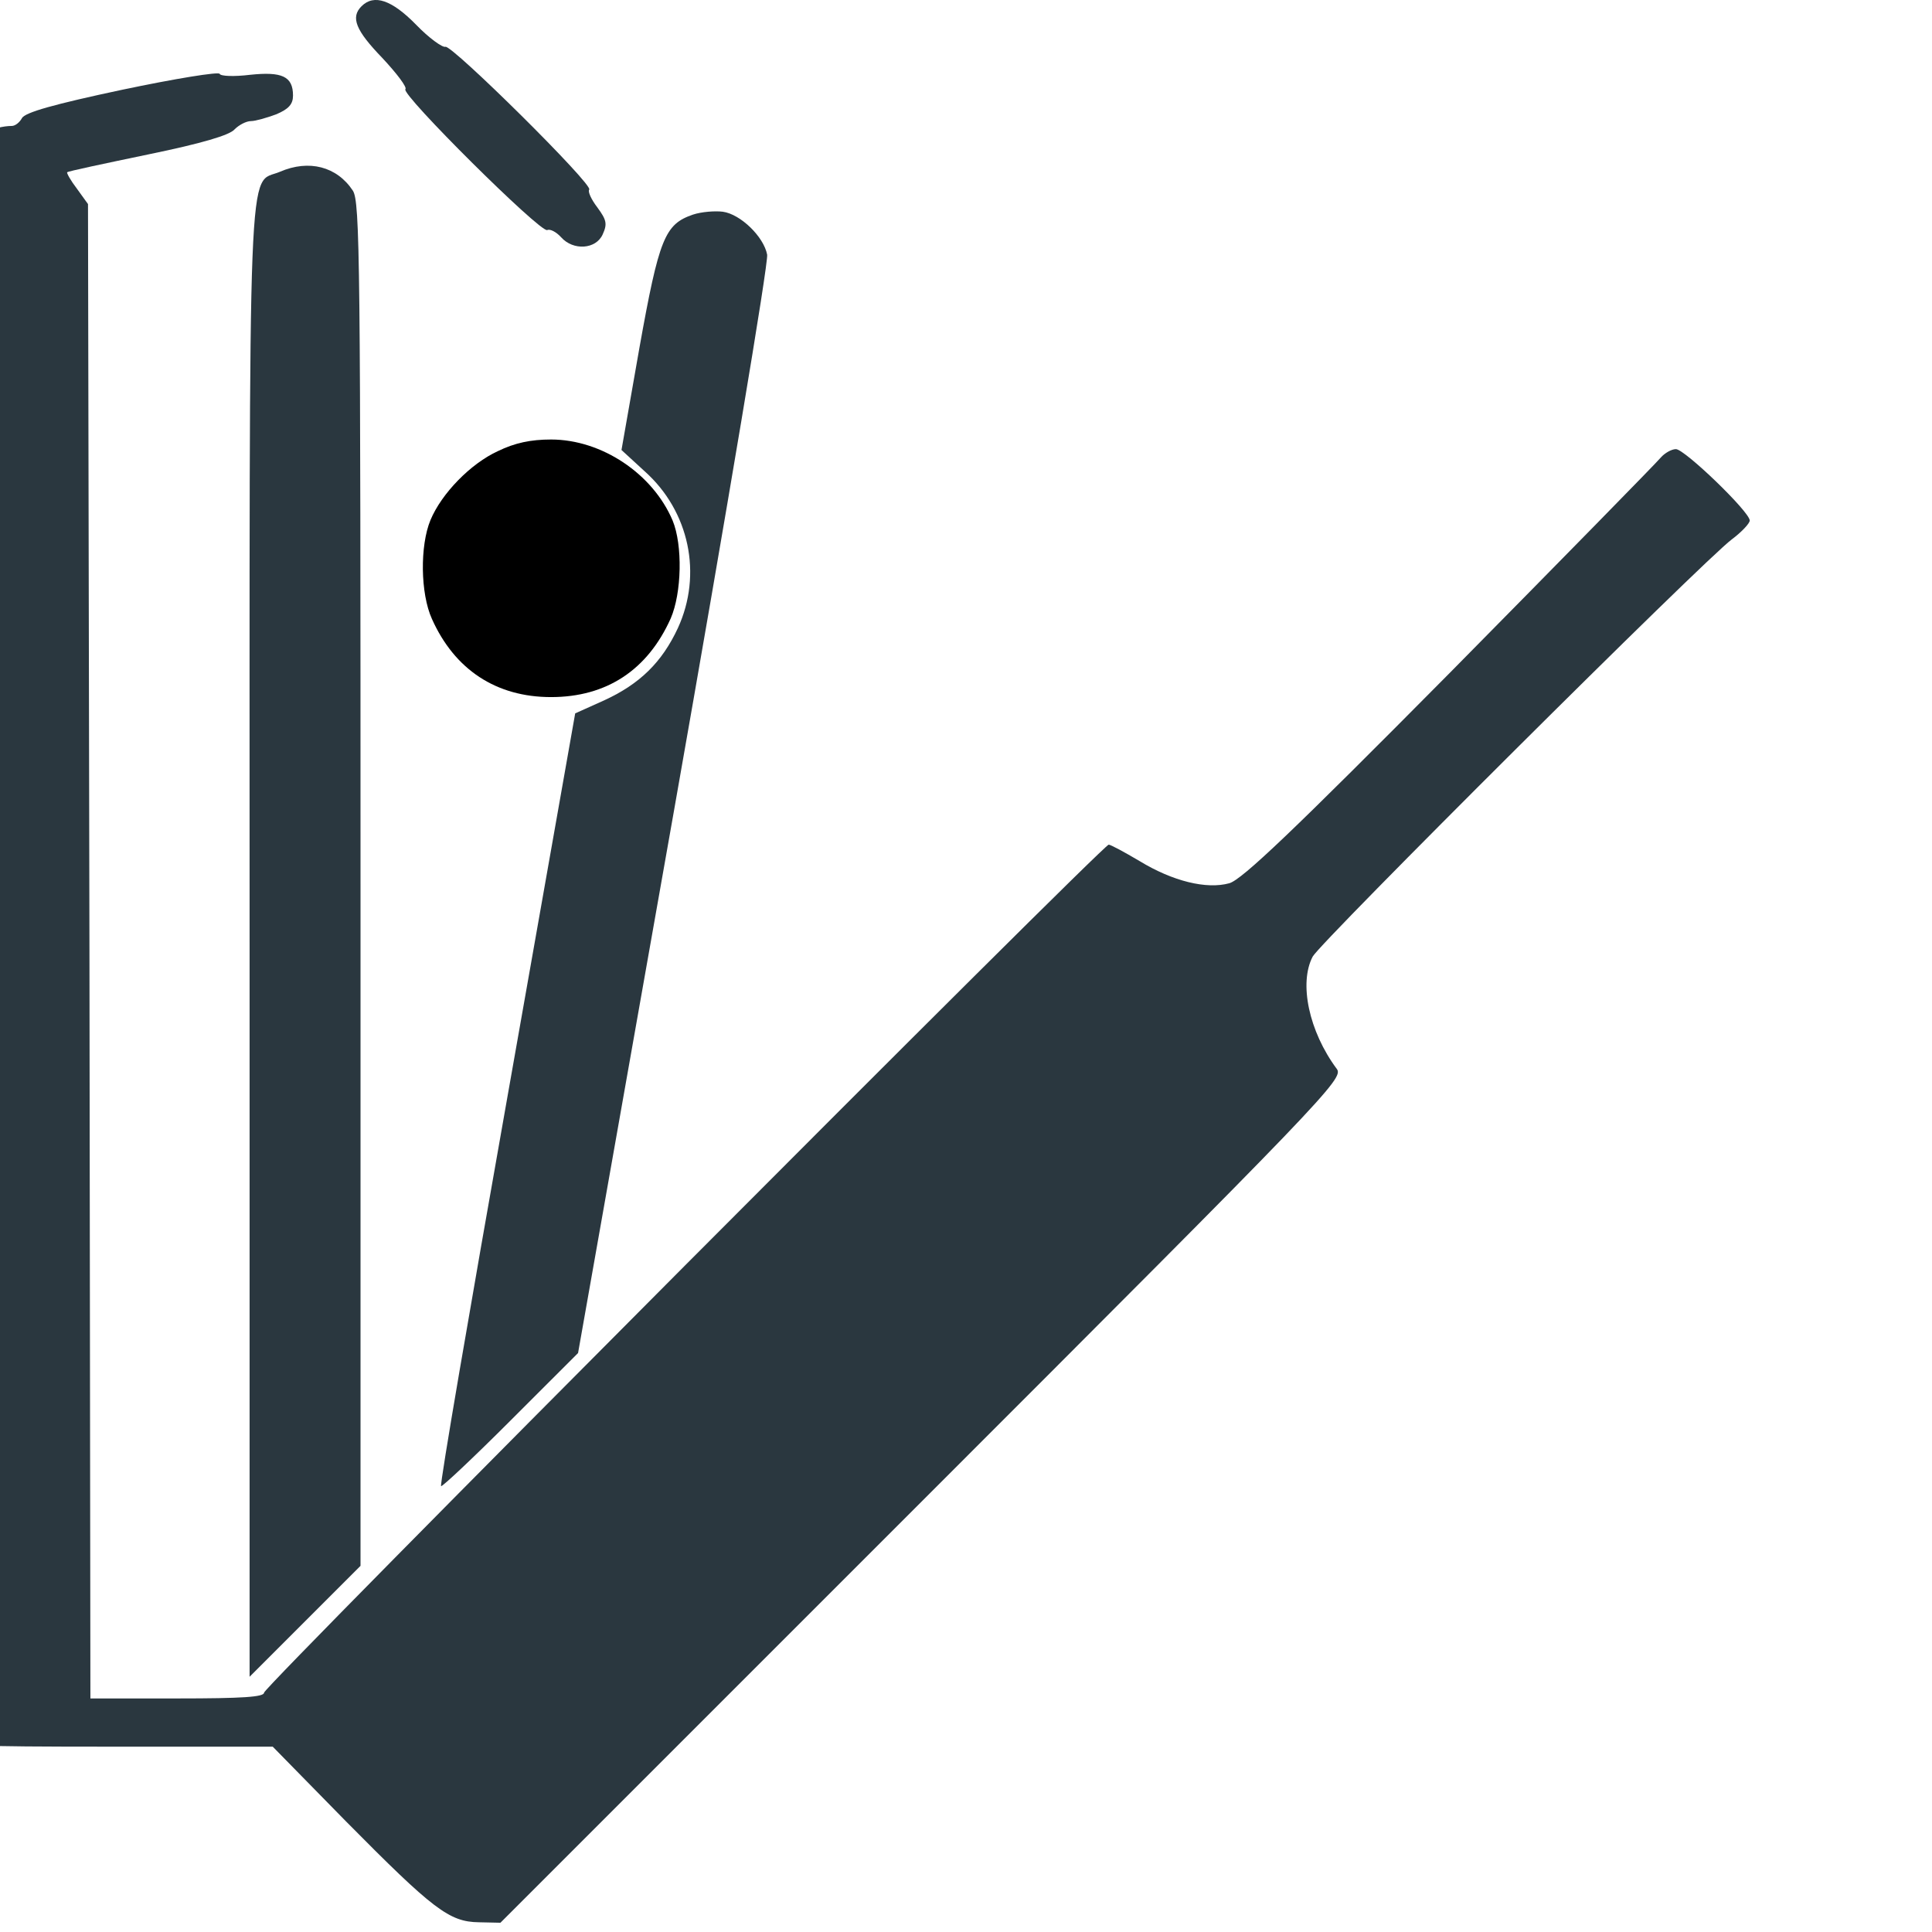 <svg width="53" height="53" viewBox="0 0 53 53" fill="none" xmlns="http://www.w3.org/2000/svg">
<g clip-path="url(#clip0_1635_133)">
<path d="M9.917 0.172C9.612 0.477 9.758 0.834 10.486 1.588C10.883 2.012 11.174 2.396 11.121 2.448C10.989 2.581 14.813 6.379 15.011 6.312C15.091 6.273 15.263 6.365 15.395 6.511C15.726 6.881 16.348 6.842 16.533 6.431C16.665 6.14 16.639 6.034 16.387 5.69C16.215 5.465 16.123 5.254 16.163 5.201C16.295 5.082 12.391 1.218 12.219 1.284C12.14 1.31 11.769 1.046 11.412 0.675C10.75 0 10.261 -0.172 9.917 0.172Z" fill="#2A373F"/>
<path d="M3.353 2.462C1.488 2.859 0.68 3.084 0.601 3.243C0.535 3.362 0.416 3.455 0.323 3.455C-0.14 3.455 -0.828 3.759 -0.894 3.984C-1 4.341 -0.736 4.778 -0.418 4.778H-0.14L-0.418 5.228L-0.696 5.665V26.135V46.593H-1.133C-1.913 46.593 -2.297 47.307 -1.728 47.705C-1.477 47.89 -0.788 47.916 3.023 47.916H7.482L9.493 49.967C11.888 52.389 12.325 52.72 13.132 52.733L13.728 52.746L25.306 41.168C36.355 30.118 36.871 29.589 36.673 29.325C35.905 28.292 35.628 26.969 36.011 26.241C36.236 25.831 46.743 15.364 47.51 14.795C47.775 14.597 48 14.358 48 14.279C48 14.041 46.214 12.321 45.975 12.321C45.856 12.321 45.671 12.427 45.565 12.546C45.459 12.678 42.866 15.324 39.783 18.447C35.482 22.788 34.066 24.137 33.722 24.23C33.1 24.402 32.174 24.177 31.261 23.621C30.837 23.37 30.467 23.171 30.414 23.171C30.255 23.171 7.244 46.262 7.244 46.434C7.244 46.553 6.661 46.593 4.862 46.593H2.48L2.454 26.096L2.414 5.598L2.109 5.175C1.937 4.95 1.818 4.738 1.845 4.725C1.858 4.699 2.864 4.487 4.068 4.236C5.55 3.931 6.304 3.706 6.437 3.547C6.556 3.428 6.754 3.322 6.886 3.322C7.006 3.322 7.323 3.23 7.575 3.137C7.919 2.992 8.038 2.859 8.038 2.621C8.038 2.092 7.733 1.96 6.86 2.052C6.423 2.105 6.053 2.092 6.026 2.026C6.013 1.96 4.796 2.158 3.353 2.462Z" fill="#2A373F"/>
<path d="M7.68 4.712C6.781 5.096 6.847 3.561 6.847 25.845V45.998L8.369 44.476L9.89 42.955V24.257C9.89 7.121 9.877 5.533 9.679 5.229C9.242 4.567 8.474 4.368 7.68 4.712Z" fill="#2A373F"/>
<path d="M19.007 5.888C18.24 6.153 18.081 6.523 17.539 9.553L17.049 12.345L17.684 12.928C18.915 14.026 19.272 15.759 18.597 17.228C18.16 18.168 17.552 18.763 16.573 19.213L15.779 19.57L13.913 30.13C12.881 35.952 12.06 40.729 12.1 40.769C12.127 40.795 12.987 39.988 14.005 38.969L15.858 37.117L18.491 22.23C19.96 13.907 21.085 7.198 21.045 6.986C20.953 6.497 20.317 5.875 19.828 5.808C19.616 5.782 19.246 5.808 19.007 5.888Z" fill="#2A373F"/>
<path d="M13.662 12.374C12.907 12.719 12.113 13.539 11.809 14.267C11.518 14.968 11.531 16.278 11.849 16.979C12.471 18.369 13.609 19.123 15.117 19.123C16.639 19.123 17.764 18.382 18.399 16.966C18.703 16.265 18.73 14.955 18.452 14.28C17.909 12.996 16.506 12.057 15.117 12.057C14.561 12.057 14.125 12.149 13.662 12.374Z" fill="black"/>
</g>
<defs>
<clipPath id="clip0_1635_133">
<rect width="53" height="53" fill="white"/>
</clipPath>
</defs>
</svg>
